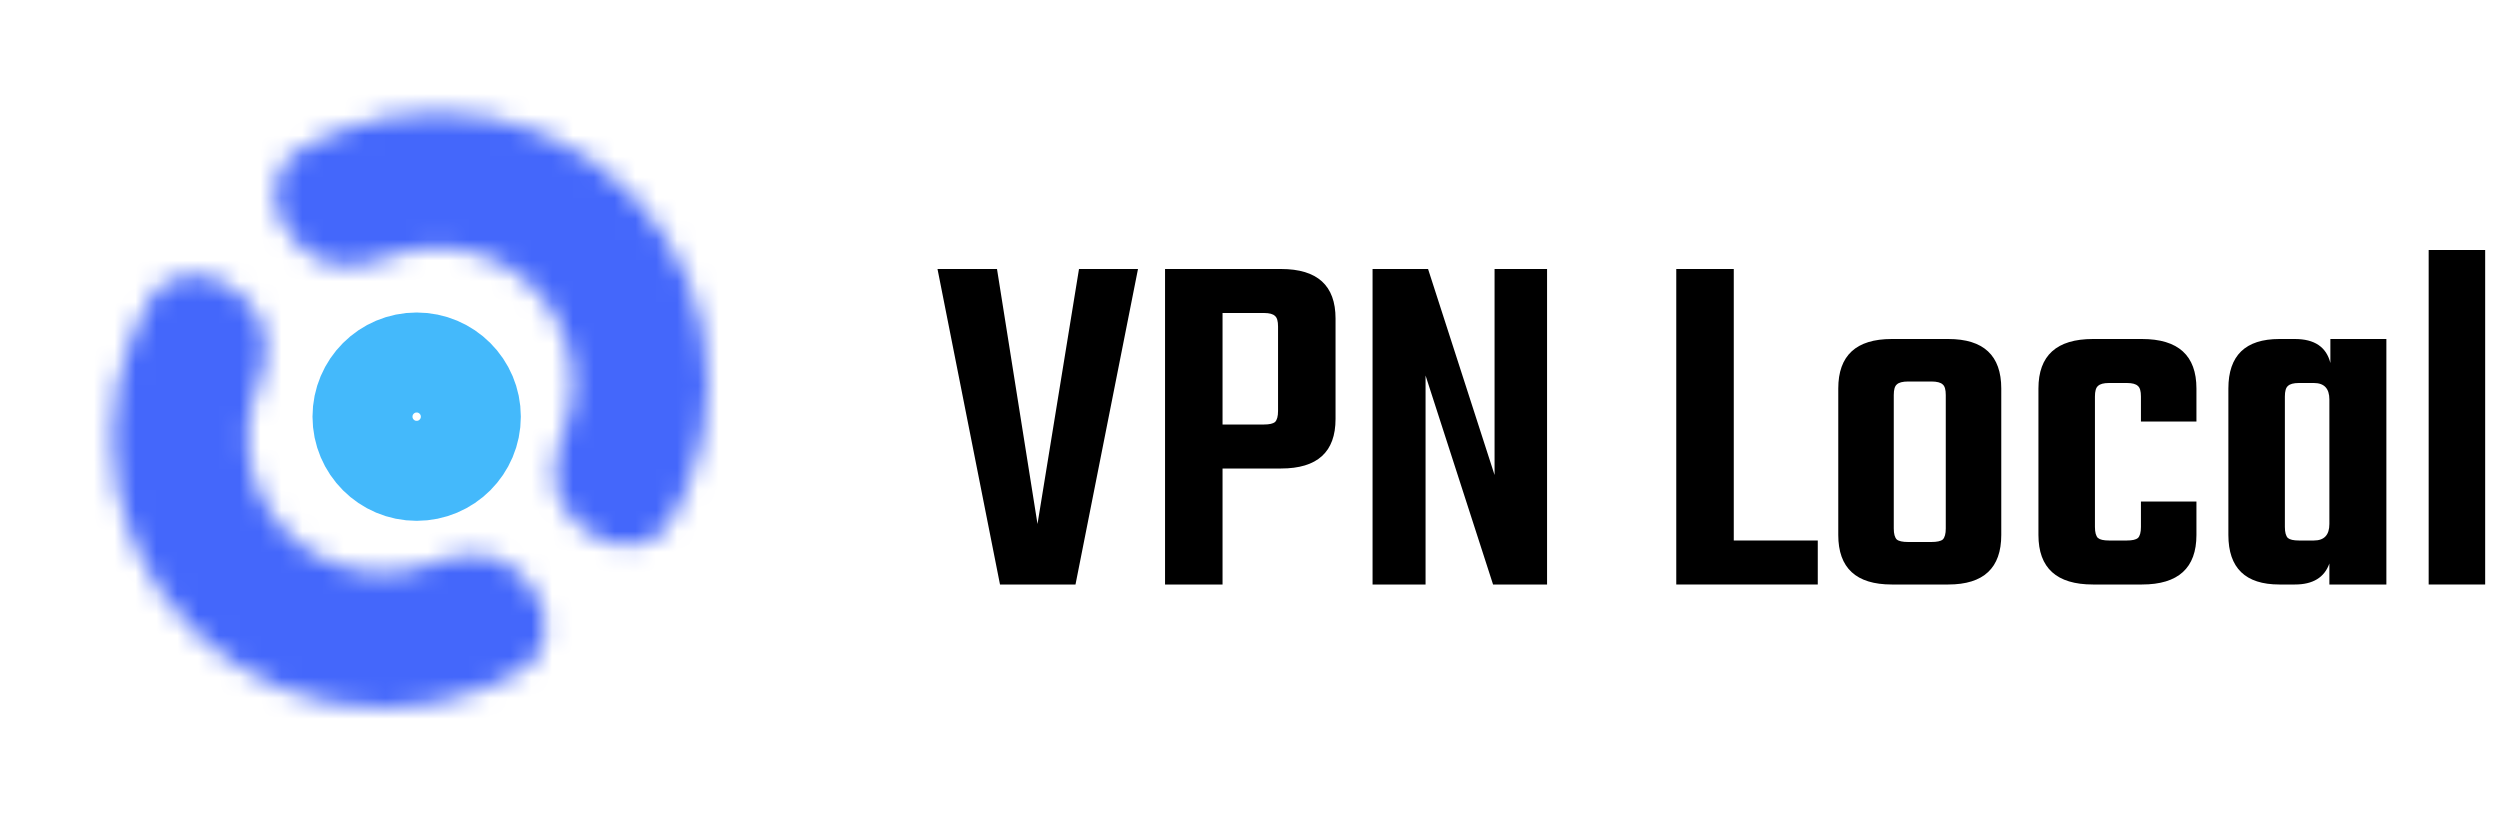 <svg width="120" height="40" viewBox="0 0 120 40" fill="none" xmlns="http://www.w3.org/2000/svg">
<path d="M51.792 12.912H54.624L51.624 28.056H48L45 12.912H47.856L49.8 25.152L51.792 12.912Z" fill="black"/>
<path d="M55.922 12.912H61.49C63.234 12.912 64.106 13.704 64.106 15.288V20.112C64.106 21.696 63.234 22.488 61.49 22.488H58.682V28.056H55.922V12.912ZM61.346 19.728V15.672C61.346 15.416 61.298 15.248 61.202 15.168C61.106 15.072 60.93 15.024 60.674 15.024H58.682V20.376H60.674C60.93 20.376 61.106 20.336 61.202 20.256C61.298 20.16 61.346 19.984 61.346 19.728Z" fill="black"/>
<path d="M71.739 12.912H74.259V28.056H71.667L68.427 18.024V28.056H65.883V12.912H68.547L71.739 22.8V12.912Z" fill="black"/>
<path d="M83.221 25.944H87.253V28.056H80.461V12.912H83.221V25.944Z" fill="black"/>
<path d="M90.805 16.272H93.517C95.213 16.272 96.061 17.064 96.061 18.648V25.68C96.061 27.264 95.213 28.056 93.517 28.056H90.805C89.093 28.056 88.237 27.264 88.237 25.68V18.648C88.237 17.064 89.093 16.272 90.805 16.272ZM93.397 25.368V18.96C93.397 18.704 93.349 18.536 93.253 18.456C93.157 18.36 92.973 18.312 92.701 18.312H91.597C91.325 18.312 91.141 18.36 91.045 18.456C90.949 18.536 90.901 18.704 90.901 18.96V25.368C90.901 25.624 90.949 25.8 91.045 25.896C91.141 25.976 91.325 26.016 91.597 26.016H92.701C92.973 26.016 93.157 25.976 93.253 25.896C93.349 25.8 93.397 25.624 93.397 25.368Z" fill="black"/>
<path d="M105.429 20.232H102.765V19.032C102.765 18.776 102.717 18.608 102.621 18.528C102.525 18.432 102.349 18.384 102.093 18.384H101.229C100.973 18.384 100.797 18.432 100.701 18.528C100.605 18.608 100.557 18.776 100.557 19.032V25.296C100.557 25.552 100.605 25.728 100.701 25.824C100.797 25.904 100.973 25.944 101.229 25.944H102.093C102.349 25.944 102.525 25.904 102.621 25.824C102.717 25.728 102.765 25.552 102.765 25.296V24.072H105.429V25.68C105.429 27.264 104.557 28.056 102.813 28.056H100.461C98.717 28.056 97.845 27.264 97.845 25.68V18.648C97.845 17.064 98.717 16.272 100.461 16.272H102.813C104.557 16.272 105.429 17.064 105.429 18.648V20.232Z" fill="black"/>
<path d="M111.858 16.272H114.546V28.056H111.81V27.048C111.57 27.72 111.018 28.056 110.154 28.056H109.41C107.778 28.056 106.962 27.264 106.962 25.68V18.648C106.962 17.064 107.778 16.272 109.41 16.272H110.154C111.098 16.272 111.666 16.656 111.858 17.424V16.272ZM110.346 25.944H111.066C111.562 25.944 111.81 25.68 111.81 25.152V19.176C111.81 18.648 111.562 18.384 111.066 18.384H110.346C110.09 18.384 109.914 18.432 109.818 18.528C109.722 18.608 109.674 18.776 109.674 19.032V25.296C109.674 25.552 109.722 25.728 109.818 25.824C109.914 25.904 110.09 25.944 110.346 25.944Z" fill="black"/>
<path d="M119.288 28.056H116.576V12H119.288V28.056Z" fill="black"/>
<mask id="path-2-inside-1_3_69" fill="white">
<path d="M27.894 25.279C29.163 26.548 31.265 26.561 32.181 25.017C32.496 24.486 32.773 23.933 33.01 23.36C33.664 21.782 34 20.092 34 18.385C34 16.678 33.664 14.987 33.01 13.41C32.357 11.833 31.4 10.4 30.192 9.192C28.985 7.985 27.552 7.028 25.975 6.374C24.398 5.721 22.707 5.385 21 5.385C19.293 5.385 17.602 5.721 16.025 6.374C15.452 6.612 14.899 6.889 14.368 7.204C12.824 8.12 12.836 10.221 14.106 11.491L14.599 11.984C15.596 12.98 17.21 12.919 18.513 12.38C19.301 12.053 20.146 11.885 21 11.885C21.854 11.885 22.699 12.053 23.487 12.38C24.276 12.706 24.993 13.185 25.596 13.789C26.2 14.392 26.679 15.109 27.005 15.897C27.332 16.686 27.5 17.531 27.5 18.385C27.5 19.238 27.332 20.084 27.005 20.872C26.466 22.175 26.404 23.789 27.401 24.786L27.894 25.279Z"/>
</mask>
<path d="M27.894 25.279C29.163 26.548 31.265 26.561 32.181 25.017C32.496 24.486 32.773 23.933 33.01 23.36C33.664 21.782 34 20.092 34 18.385C34 16.678 33.664 14.987 33.01 13.41C32.357 11.833 31.4 10.4 30.192 9.192C28.985 7.985 27.552 7.028 25.975 6.374C24.398 5.721 22.707 5.385 21 5.385C19.293 5.385 17.602 5.721 16.025 6.374C15.452 6.612 14.899 6.889 14.368 7.204C12.824 8.12 12.836 10.221 14.106 11.491L14.599 11.984C15.596 12.98 17.21 12.919 18.513 12.38C19.301 12.053 20.146 11.885 21 11.885C21.854 11.885 22.699 12.053 23.487 12.38C24.276 12.706 24.993 13.185 25.596 13.789C26.2 14.392 26.679 15.109 27.005 15.897C27.332 16.686 27.5 17.531 27.5 18.385C27.5 19.238 27.332 20.084 27.005 20.872C26.466 22.175 26.404 23.789 27.401 24.786L27.894 25.279Z" stroke="#4467FB" stroke-width="9.6" mask="url(#path-2-inside-1_3_69)"/>
<mask id="path-3-inside-2_3_69" fill="white">
<path d="M25.279 27.894C26.548 29.163 26.561 31.265 25.017 32.181C24.486 32.496 23.933 32.773 23.36 33.01C21.782 33.664 20.092 34 18.385 34C16.678 34 14.987 33.664 13.41 33.01C11.833 32.357 10.4 31.4 9.192 30.192C7.985 28.985 7.028 27.552 6.374 25.975C5.721 24.398 5.385 22.707 5.385 21C5.385 19.293 5.721 17.602 6.374 16.025C6.612 15.452 6.889 14.899 7.204 14.368C8.12 12.824 10.221 12.836 11.491 14.106L11.984 14.599C12.98 15.596 12.919 17.21 12.38 18.513C12.053 19.301 11.885 20.146 11.885 21C11.885 21.854 12.053 22.699 12.38 23.487C12.706 24.276 13.185 24.993 13.789 25.596C14.392 26.2 15.109 26.679 15.897 27.005C16.686 27.332 17.531 27.5 18.385 27.5C19.238 27.5 20.084 27.332 20.872 27.005C22.175 26.466 23.789 26.404 24.786 27.401L25.279 27.894Z"/>
</mask>
<path d="M25.279 27.894C26.548 29.163 26.561 31.265 25.017 32.181C24.486 32.496 23.933 32.773 23.36 33.01C21.782 33.664 20.092 34 18.385 34C16.678 34 14.987 33.664 13.41 33.01C11.833 32.357 10.4 31.4 9.192 30.192C7.985 28.985 7.028 27.552 6.374 25.975C5.721 24.398 5.385 22.707 5.385 21C5.385 19.293 5.721 17.602 6.374 16.025C6.612 15.452 6.889 14.899 7.204 14.368C8.12 12.824 10.221 12.836 11.491 14.106L11.984 14.599C12.98 15.596 12.919 17.21 12.38 18.513C12.053 19.301 11.885 20.146 11.885 21C11.885 21.854 12.053 22.699 12.38 23.487C12.706 24.276 13.185 24.993 13.789 25.596C14.392 26.2 15.109 26.679 15.897 27.005C16.686 27.332 17.531 27.5 18.385 27.5C19.238 27.5 20.084 27.332 20.872 27.005C22.175 26.466 23.789 26.404 24.786 27.401L25.279 27.894Z" stroke="#4467FB" stroke-width="9.6" mask="url(#path-3-inside-2_3_69)"/>
<circle cx="20" cy="20" r="2.6" stroke="#44B9FB" stroke-width="4.8"/>
</svg>
